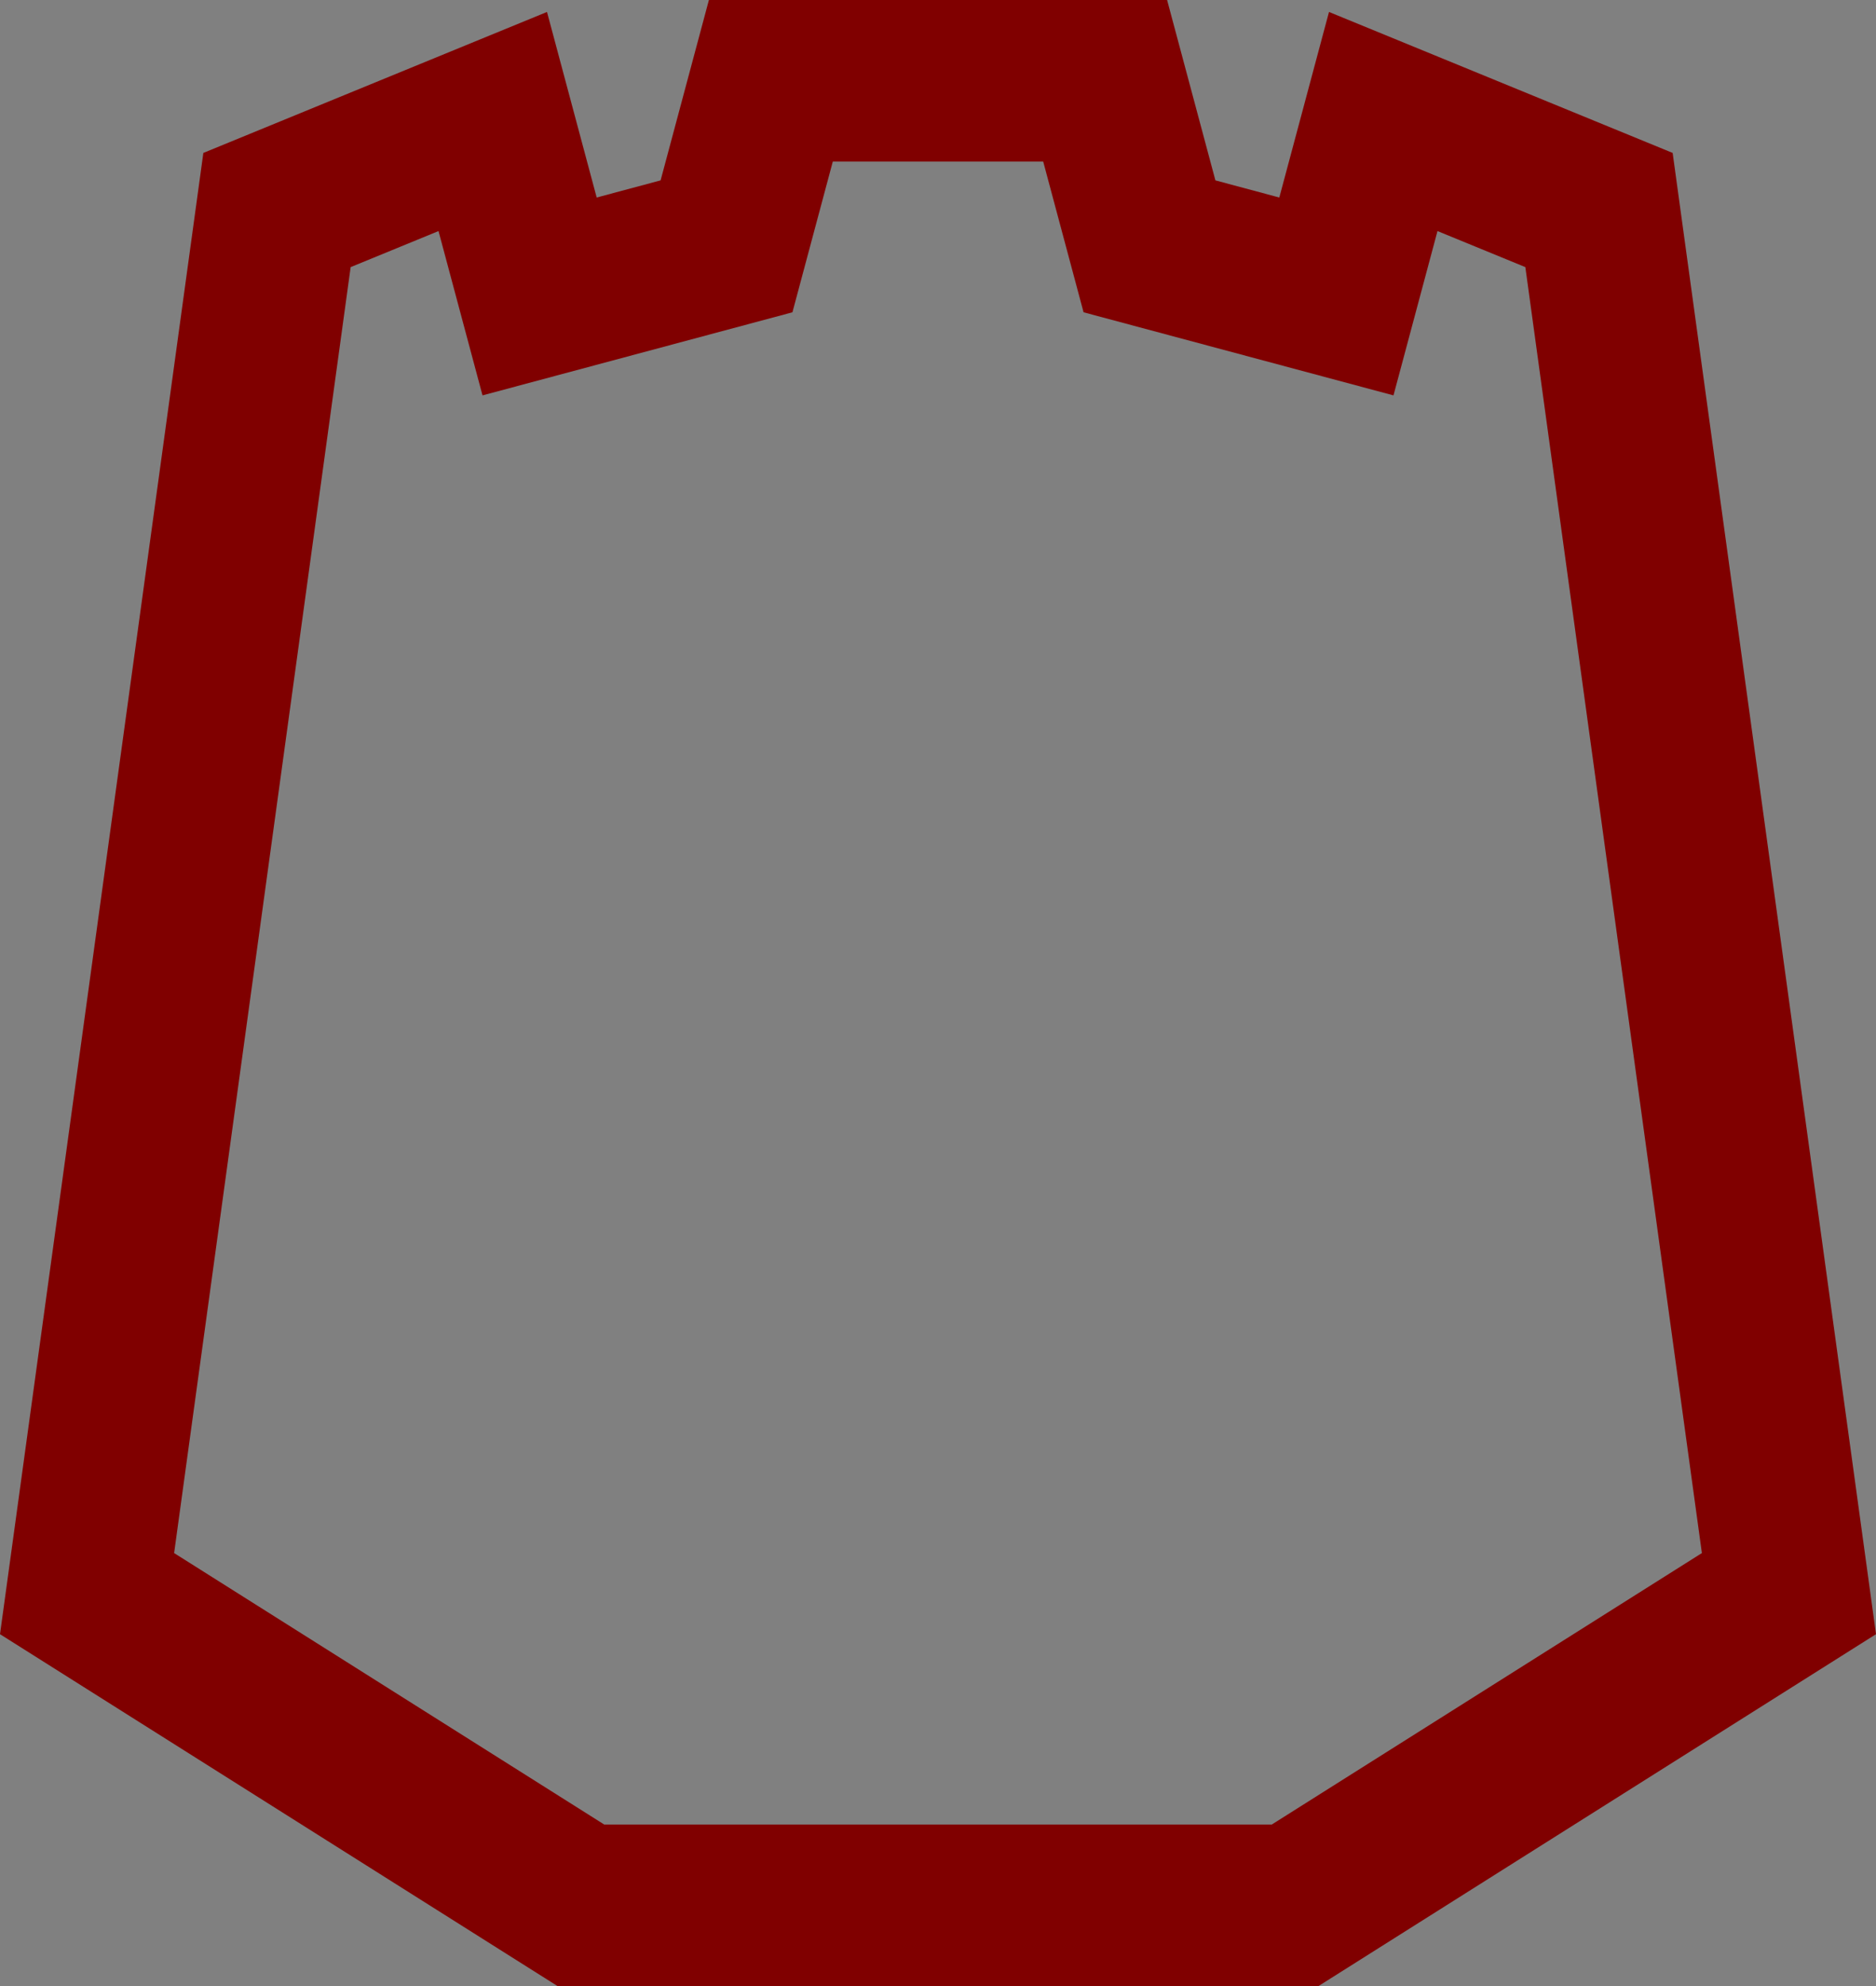 <?xml version="1.0" encoding="UTF-8" standalone="no"?>
<!-- Created with Inkscape (http://www.inkscape.org/) -->

<svg
   xmlns:dc="http://purl.org/dc/elements/1.1/"
   xmlns:cc="http://creativecommons.org/ns#"
   xmlns:rdf="http://www.w3.org/1999/02/22-rdf-syntax-ns#"
   xmlns:svg="http://www.w3.org/2000/svg"
   xmlns="http://www.w3.org/2000/svg"
   xmlns:sodipodi="http://sodipodi.sourceforge.net/DTD/sodipodi-0.dtd"
   xmlns:inkscape="http://www.inkscape.org/namespaces/inkscape"
   version="1.1"
   id="svg2"
   width="580.918"
   height="614.644"
   viewBox="0 0 580.918 614.644"
   sodipodi:docname="test2.svg"
   inkscape:version="0.92.3 (2405546, 2018-03-11)">
  <rect x="0" y="0" width="580.918" height="614.644" fill="#808080" stroke="none"/>
  <defs
     id="defs6" />
  <sodipodi:namedview
     pagecolor="#ffffff"
     bordercolor="#666666"
     borderopacity="1"
     objecttolerance="10"
     gridtolerance="10"
     guidetolerance="10"
     inkscape:pageopacity="0"
     inkscape:pageshadow="2"
     inkscape:window-width="1920"
     inkscape:window-height="1017"
     id="namedview4"
     showgrid="false"
     inkscape:zoom="0.15836246"
     inkscape:cx="-432.66816"
     inkscape:cy="253.45324"
     inkscape:window-x="-8"
     inkscape:window-y="0"
     inkscape:window-maximized="1"
     inkscape:current-layer="svg2" />
  <path
     style="fill:none;stroke:#800000;stroke-width:50;stroke-linecap:butt;stroke-linejoin:miter;stroke-miterlimit:4;stroke-dasharray:none;stroke-opacity:1"
     d="m 238.701,25 -13.729,51.233 -57.881,15.51 -14.506,-54.138 -66.81,27.391 -58.816,428.188 152.924,96.46 h 110.576 110.577 L 553.959,493.184 495.143,64.996 428.333,37.605 413.827,91.743 355.947,76.233 342.218,25 h -51.759 z"
     id="path900"
     inkscape:connector-curvature="0" />
  <path
     style="fill:#ffffff;fill-opacity:1;stroke-width:0.343"
     d="m 65.109,1228.577 0.008,38.376 c 0.008,43.305 -0.044,42.309 2.497,47.864 0.894,1.955 2.994,4.405 4.892,5.706 0.977,0.67 4.402,1.901 6.341,2.279 1.107,0.216 11.113,-0.049 12.763,-0.338 l 1.26,-0.221 -0.188,-5.194 c -0.103,-2.858 -0.293,-5.316 -0.425,-5.461 -0.131,-0.145 -2.007,-0.299 -4.165,-0.343 -4.441,-0.089 -5.564,-0.517 -6.961,-2.646 -1.857,-2.829 -1.761,-0.7 -1.865,-41.817 l -0.098,-38.205 h -7.029 z m -257.853,2.793 c -0.708,0.01 -1.442,0.025 -2.205,0.054 -9.002,0.348 -15.48,2.1 -22.39,6.055 -2.055,1.176 -5.384,3.611 -6.327,4.625 -0.458,0.493 -0.968,0.896 -1.13,0.896 -1.076,0 -6.804,7.515 -8.815,11.565 -1.894,3.813 -2.282,4.824 -3.798,9.896 -0.864,2.89 -1.21,6.629 -1.19,12.877 0.021,6.754 0.391,9.832 1.723,14.424 1.906,6.568 5.449,12.876 9.7,17.269 1.24,1.281 2.338,2.451 2.439,2.6 0.224,0.329 5.314,4.147 6.602,4.952 4.503,2.816 11.43,5.213 17.62,6.096 2.801,0.4 14.361,0.15 16.485,-0.357 5.375,-1.282 7.782,-2.101 11.69,-3.975 1.709,-0.819 3.564,-1.881 4.122,-2.36 0.557,-0.479 1.152,-0.874 1.32,-0.874 0.511,-7e-4 6.726,-6.245 7.86,-7.898 0.583,-0.85 1.163,-1.623 1.29,-1.718 0.465,-0.344 3.426,-6.216 4.108,-8.146 1.987,-5.623 3.273,-14.495 3.025,-20.871 l -0.106,-2.747 -21.034,-0.09 -21.034,-0.087 v 6.011 c 0,3.307 -0.037,6.128 -0.084,6.27 -0.047,0.142 6.096,0.336 13.651,0.43 l 13.735,0.172 -0.095,1.544 c -0.053,0.85 -0.493,2.628 -0.977,3.95 -0.484,1.322 -0.969,2.712 -1.075,3.09 -0.107,0.378 -1.04,1.964 -2.072,3.523 -2.777,4.195 -5.269,6.127 -11.233,8.707 -1.505,0.651 -4.908,1.34 -8.372,1.696 -15.185,1.561 -27.331,-5.755 -31.954,-19.245 -0.615,-1.794 -0.885,-2.914 -1.723,-7.155 -0.907,-4.586 -0.008,-13.419 1.857,-18.26 3.259,-8.46 9.26,-14.564 17.184,-17.478 2.271,-0.835 7.665,-1.753 10.307,-1.753 3.789,0 9.402,0.988 12.186,2.143 2.978,1.235 3.433,1.463 3.433,1.721 0,0.143 0.209,0.259 0.463,0.259 0.668,0 4.125,3.029 5.734,5.023 0.607,0.752 2.374,3.414 2.94,4.427 0.359,0.643 0.81,0.686 8.023,0.773 7.199,0.087 7.628,0.058 7.383,-0.514 -0.143,-0.334 -0.332,-1.036 -0.422,-1.557 -0.089,-0.522 -0.298,-1.032 -0.466,-1.135 -0.167,-0.103 -0.305,-0.421 -0.305,-0.705 -1e-5,-0.827 -2.049,-4.894 -3.841,-7.623 -3.283,-4.999 -8.722,-9.694 -14.1,-12.172 -2.866,-1.321 -3.62,-1.609 -5.924,-2.257 -5.457,-1.534 -9.253,-2.108 -14.209,-2.069 z m 150.483,0.86 c -1.294,0 -3.041,0.063 -5.437,0.122 l -6.869,0.174 0.052,1.887 c 0.037,1.344 0.359,2.509 1.116,4.04 0.585,1.183 1.064,2.292 1.064,2.461 0,0.274 1.243,3.119 3.087,7.065 0.353,0.755 0.969,2.211 1.369,3.234 0.401,1.024 1.047,2.568 1.435,3.433 0.388,0.865 0.902,2.036 1.143,2.603 0.241,0.567 0.765,1.762 1.165,2.657 0.4,0.895 0.727,1.718 0.727,1.827 0,0.108 0.445,1.151 0.988,2.32 1.371,2.95 1.994,4.371 2.445,5.565 0.213,0.564 1.402,3.344 2.641,6.177 1.239,2.833 2.447,5.614 2.687,6.18 0.24,0.567 0.841,1.922 1.334,3.014 0.493,1.092 0.896,2.054 0.896,2.137 0,0.083 0.403,1.046 0.896,2.137 0.493,1.092 1.09,2.447 1.331,3.014 0.241,0.567 0.766,1.762 1.165,2.657 0.4,0.895 0.727,1.703 0.727,1.794 0,0.091 0.368,0.979 0.819,1.976 1.788,3.953 3.145,7.064 3.637,8.339 0.146,0.378 0.576,1.383 0.956,2.232 0.38,0.85 1.424,3.322 2.32,5.494 0.896,2.172 1.829,4.336 2.075,4.808 0.246,0.472 0.65,1.36 0.898,1.974 l 0.452,1.116 h 3.291 c 3.649,0 3.264,0.241 4.577,-2.831 0.303,-0.708 0.781,-1.83 1.064,-2.491 0.283,-0.661 0.731,-1.703 0.994,-2.317 0.263,-0.614 0.882,-2.009 1.375,-3.101 0.493,-1.092 0.896,-2.124 0.896,-2.292 0,-0.168 0.229,-0.742 0.509,-1.277 0.616,-1.175 2.238,-4.876 2.238,-5.107 0,-0.091 0.327,-0.896 0.727,-1.791 0.4,-0.895 0.921,-2.091 1.16,-2.657 0.239,-0.567 0.704,-1.649 1.032,-2.404 0.328,-0.755 0.827,-1.915 1.111,-2.575 0.283,-0.661 0.746,-1.743 1.029,-2.404 0.283,-0.661 0.748,-1.743 1.029,-2.404 0.281,-0.661 0.726,-1.651 0.988,-2.2 0.263,-0.548 0.479,-1.205 0.479,-1.459 0,-0.254 0.154,-0.463 0.343,-0.463 0.189,0 0.343,-0.286 0.343,-0.634 0,-0.349 0.216,-1.082 0.479,-1.631 0.885,-1.841 3.986,-8.994 3.986,-9.194 0,-0.109 0.404,-1.089 0.898,-2.181 0.495,-1.091 1.096,-2.447 1.337,-3.014 0.241,-0.567 0.743,-1.726 1.116,-2.575 0.373,-0.85 1.255,-2.937 1.96,-4.636 1.391,-3.355 1.813,-4.342 2.853,-6.697 1.189,-2.691 3.75,-8.663 4.198,-9.787 0.15,-0.378 0.52,-1.266 0.822,-1.974 0.303,-0.708 0.763,-1.79 1.024,-2.404 0.261,-0.614 0.886,-2.027 1.391,-3.139 0.588,-1.296 0.881,-2.466 0.814,-3.262 l -0.103,-1.239 -7.922,-0.093 -7.922,-0.092 -0.37,0.779 c -0.763,1.607 -1.523,3.414 -2.88,6.853 -1.448,3.669 -1.79,4.488 -3.014,7.228 -0.4,0.895 -0.727,1.746 -0.727,1.889 5.2e-4,0.144 -0.297,0.881 -0.664,1.636 -0.367,0.755 -1.013,2.3 -1.435,3.433 -0.422,1.133 -1.203,3.029 -1.737,4.214 -0.534,1.185 -0.972,2.354 -0.972,2.595 0,0.241 -0.14,0.583 -0.31,0.762 -0.17,0.179 -0.546,1.023 -0.836,1.873 -0.289,0.85 -1.014,2.86 -1.612,4.465 -0.598,1.605 -1.671,4.54 -2.382,6.523 -0.712,1.983 -1.608,4.455 -1.99,5.494 -0.71,1.93 -3.306,9.106 -4.691,12.964 -0.424,1.18 -0.848,2.223 -0.942,2.317 -0.212,0.212 -0.684,-0.763 -1.661,-3.433 -0.415,-1.133 -0.88,-2.369 -1.037,-2.747 -0.157,-0.378 -0.611,-1.614 -1.007,-2.747 -0.396,-1.133 -0.855,-2.369 -1.021,-2.747 -0.282,-0.643 -0.817,-2.086 -2.393,-6.439 -0.359,-0.992 -1.123,-3.041 -1.696,-4.552 -0.573,-1.511 -1.689,-4.523 -2.483,-6.695 -0.794,-2.172 -1.577,-4.098 -1.74,-4.277 -0.163,-0.179 -0.297,-0.528 -0.297,-0.776 0,-0.248 -0.293,-1.105 -0.651,-1.906 -0.358,-0.801 -1.227,-2.847 -1.93,-4.547 -2.052,-4.958 -2.269,-5.462 -2.6,-6.09 -0.173,-0.328 -0.313,-0.893 -0.313,-1.258 0,-0.364 -0.124,-0.716 -0.275,-0.779 -0.151,-0.063 -0.79,-1.427 -1.421,-3.033 -0.631,-1.605 -1.419,-3.538 -1.748,-4.293 -0.329,-0.755 -1.1,-2.556 -1.715,-4.002 -1.004,-2.359 -0.804,-2.831 -4.685,-2.818 z m 225.047,0.996 c -3.715,-0.021 -6.437,1.396 -7.882,4.106 -1.059,1.986 -1.033,6.236 0.054,8.478 0.777,1.601 1.521,2.269 3.817,3.425 1.413,0.711 4.928,0.83 6.918,0.234 1.709,-0.512 3.891,-2.384 4.666,-4.002 0.44,-0.918 0.6,-2.067 0.585,-4.184 -0.018,-2.545 -0.134,-3.102 -0.923,-4.342 -1.607,-2.526 -3.887,-3.695 -7.236,-3.713 z m -139.999,0.027 c -2.556,0.01 -3.121,0.126 -4.547,0.956 -2.839,1.652 -4.037,3.804 -4.037,7.242 0,2.943 0.977,5.169 2.916,6.637 0.828,0.627 1.941,1.27 2.472,1.429 0.531,0.159 1.891,0.302 3.025,0.316 3.512,0.042 6.186,-1.283 7.506,-3.719 2.388,-4.406 1.128,-9.665 -2.869,-11.976 -1.338,-0.774 -1.937,-0.892 -4.465,-0.885 z m 91.998,25.962 c -2.828,0.082 -5.634,0.436 -7.936,1.078 -2.178,0.608 -5.189,1.926 -5.366,2.35 -0.063,0.15 -0.303,0.275 -0.534,0.275 -0.481,0 -4.214,3.528 -5.086,4.808 l -0.583,0.858 -0.016,-0.95 c -0.056,-2.925 -2.202,-6.092 -5.077,-7.492 -1.471,-0.717 -2.128,-0.802 -6.447,-0.811 -2.644,-0.01 -5.542,0.113 -6.439,0.264 l -1.631,0.275 v 4.958 4.958 h 1.584 c 2.236,0 4.157,1.138 4.598,2.725 0.209,0.754 0.34,10.49 0.34,25.349 l 0.003,24.124 h 7.212 7.212 v -18.434 c 0,-17.773 0.026,-18.534 0.738,-21.206 0.406,-1.524 1.023,-3.182 1.372,-3.683 0.35,-0.501 0.637,-1.063 0.637,-1.25 0,-0.186 0.836,-1.177 1.859,-2.2 3.441,-3.441 8.791,-5.29 12.801,-4.427 3.032,0.653 4.235,1.114 6.172,2.371 1.736,1.127 4.579,4.63 4.579,5.641 0,0.269 0.11,0.6 0.245,0.735 0.949,0.949 1.099,4.028 1.113,22.964 l 0.014,19.488 h 7.212 7.212 l -0.014,-19.831 c -0.013,-20.537 -0.17,-23.406 -1.508,-27.388 -0.819,-2.436 -2.628,-6.031 -3.545,-7.04 -0.429,-0.472 -0.859,-1.089 -0.956,-1.372 -0.218,-0.64 -4.63,-4.122 -5.222,-4.122 -0.238,0 -0.433,-0.154 -0.433,-0.343 0,-0.189 -0.209,-0.343 -0.463,-0.343 -0.254,0 -0.959,-0.249 -1.568,-0.553 -2.595,-1.295 -7.369,-1.912 -12.082,-1.775 z m 168.13,0.095 c -7.384,0 -8.891,0.187 -12.877,1.587 -2.529,0.888 -3.246,1.248 -5.665,2.845 -3.444,2.273 -5.75,5.124 -6.991,8.641 -1.005,2.847 -1.039,8.427 -0.068,11.083 1.225,3.352 3.584,5.828 7.318,7.68 4.431,2.198 6.624,2.683 21.374,4.742 2.392,0.334 5.295,1.092 7.111,1.857 4.501,1.896 5.37,7.221 1.797,11.015 -2.578,2.738 -5.736,3.753 -11.655,3.752 -3.835,-8e-4 -4.777,-0.116 -6.695,-0.814 -3.737,-1.36 -6.15,-3.386 -6.716,-5.641 -0.125,-0.5 -0.366,-0.993 -0.534,-1.097 -0.168,-0.104 -0.305,-0.492 -0.305,-0.863 0,-0.65 -0.242,-0.672 -6.942,-0.583 l -6.945,0.095 0.101,1.631 c 0.243,3.942 2.563,8.758 5.538,11.5 3.03,2.793 8.411,5.183 13.743,6.101 3.507,0.604 12.527,0.623 16.139,0.035 6.268,-1.02 11.524,-3.493 14.99,-7.054 3.149,-3.236 4.572,-7.005 4.579,-12.112 0.008,-6.175 -1.982,-10.325 -6.376,-13.289 -1.149,-0.775 -2.315,-1.407 -2.592,-1.407 -0.277,0 -0.651,-0.134 -0.83,-0.299 -0.79,-0.727 -7.288,-2.351 -11.832,-2.957 -8.057,-1.075 -11.093,-1.609 -12.992,-2.284 -2.87,-1.021 -3.696,-1.555 -4.479,-2.88 -0.95,-1.61 -0.972,-4.131 -0.043,-5.317 0.369,-0.472 0.676,-1.029 0.681,-1.239 0.011,-0.577 3.41,-2.68 5.159,-3.193 0.85,-0.25 1.993,-0.59 2.54,-0.757 1.48,-0.451 5.93,-0.346 8.276,0.196 4.636,1.07 6.578,2.243 7.841,4.74 0.503,0.995 0.915,1.999 0.915,2.232 0,0.321 1.505,0.425 6.183,0.425 h 6.18 v -2.047 c 0,-1.245 -0.288,-2.826 -0.735,-4.035 -0.755,-2.039 -3.285,-5.881 -3.899,-5.919 -0.189,-0.012 -0.825,-0.473 -1.413,-1.024 -1.624,-1.522 -6.126,-3.659 -9.578,-4.549 -2.754,-0.71 -3.876,-0.798 -10.302,-0.798 z m -413.285,0.033 c -5.965,-0.031 -8.943,0.282 -11.162,1.173 -0.378,0.152 -1.768,0.691 -3.09,1.198 -2.53,0.971 -6.031,2.964 -7.245,4.122 -0.396,0.378 -1.246,1.163 -1.889,1.748 -1.556,1.415 -3.743,3.828 -3.743,4.127 0,0.132 -0.363,0.72 -0.806,1.304 -0.723,0.954 -1.529,2.548 -2.273,4.495 -0.144,0.378 -0.424,1.074 -0.621,1.546 -1.902,4.568 -2.313,14.866 -0.822,20.604 1.991,7.663 5.614,13.119 11.494,17.304 2.329,1.657 6.049,3.643 6.823,3.643 0.269,0 0.638,0.148 0.819,0.329 0.375,0.375 3.95,1.342 6.504,1.759 2.655,0.433 12.044,0.069 14.424,-0.558 1.133,-0.299 2.523,-0.669 3.09,-0.822 1.443,-0.39 6.208,-2.647 7.506,-3.555 1.061,-0.743 3.562,-2.805 4.797,-3.953 0.344,-0.32 1.51,-1.742 2.589,-3.158 4.964,-6.513 6.951,-14.757 5.815,-24.121 -0.304,-2.504 -0.697,-5.169 -0.874,-5.924 -0.408,-1.746 -2.617,-6.403 -3.986,-8.407 -2.042,-2.99 -3.401,-4.392 -6.403,-6.599 -3.342,-2.457 -6.893,-4.141 -11.16,-5.293 -3.116,-0.841 -4.024,-0.931 -9.787,-0.961 z m 300.133,0.811 -7.215,0.093 -7.217,0.095 0.003,30.647 c 0.001,16.857 0.006,30.727 0.006,30.821 0.001,0.095 3.246,0.172 7.212,0.172 h 7.212 v -30.914 z m -154.188,0.014 v 30.909 30.906 h 7.212 7.212 v -30.906 -30.908 h -7.212 z m 169.257,0 0.128,22.066 c 0.096,16.451 0.239,22.411 0.561,23.435 0.237,0.755 0.59,1.915 0.784,2.575 0.194,0.661 0.985,2.49 1.756,4.062 1.095,2.233 1.904,3.323 3.7,4.979 3.221,2.972 7.065,4.796 11.315,5.377 4.57,0.624 10.608,0.214 14.25,-0.969 3.08,-1 4.979,-1.812 4.979,-2.129 0,-0.156 0.343,-0.392 0.762,-0.525 0.76,-0.241 3.827,-3.182 4.884,-4.683 0.471,-0.668 0.604,-0.709 0.882,-0.272 0.181,0.283 0.335,0.823 0.34,1.201 0.029,1.919 1.649,4.858 3.259,5.913 2.444,1.602 4.31,1.933 9.567,1.702 6.59,-0.29 6.406,-0.215 6.403,-2.589 -0.001,-1.064 -0.101,-3.192 -0.221,-4.729 l -0.218,-2.796 -2.004,-0.144 c -1.679,-0.121 -2.137,-0.304 -2.84,-1.122 -0.461,-0.536 -0.952,-1.377 -1.092,-1.868 -0.139,-0.491 -0.316,-11.823 -0.392,-25.186 l -0.139,-24.298 h -7.002 -7.005 l -0.103,19.662 c -0.083,15.771 -0.196,19.862 -0.574,20.688 -1.748,3.818 -2.47,5 -3.994,6.534 -1.015,1.022 -2.698,2.202 -4.119,2.889 -2.216,1.07 -2.675,1.163 -5.84,1.192 -4.821,0.044 -7.891,-1.117 -10.196,-3.855 -1.22,-1.45 -2.774,-4.79 -3.144,-6.76 -0.178,-0.944 -0.382,-10.407 -0.455,-21.031 l -0.133,-19.319 h -7.049 z m -314.059,11.601 c 1.34,0.015 2.455,0.141 2.929,0.395 0.379,0.203 0.933,0.368 1.231,0.368 1.213,0 7.735,3.696 7.751,4.391 0.003,0.135 0.488,0.787 1.078,1.448 1.238,1.387 3.001,4.948 3.466,7.002 0.58,2.563 0.695,7.163 0.24,9.651 -1.344,7.344 -6.029,12.579 -13.207,14.756 -1.926,0.584 -7.938,0.709 -8.753,0.182 -0.283,-0.183 -0.78,-0.335 -1.105,-0.338 -0.898,-0.01 -4.264,-1.633 -6.055,-2.924 -1.597,-1.15 -4.171,-4.193 -4.171,-4.931 0,-0.215 -0.116,-0.392 -0.259,-0.392 -0.356,0 -1.073,-1.795 -2.189,-5.491 -0.6,-1.986 -0.596,-7.866 0.005,-10.305 0.773,-3.133 2.452,-6.19 4.528,-8.241 2.992,-2.956 3.768,-3.429 7.873,-4.797 1.548,-0.516 4.404,-0.8 6.637,-0.776 z"
     id="path888"
     inkscape:connector-curvature="0" />
</svg>
